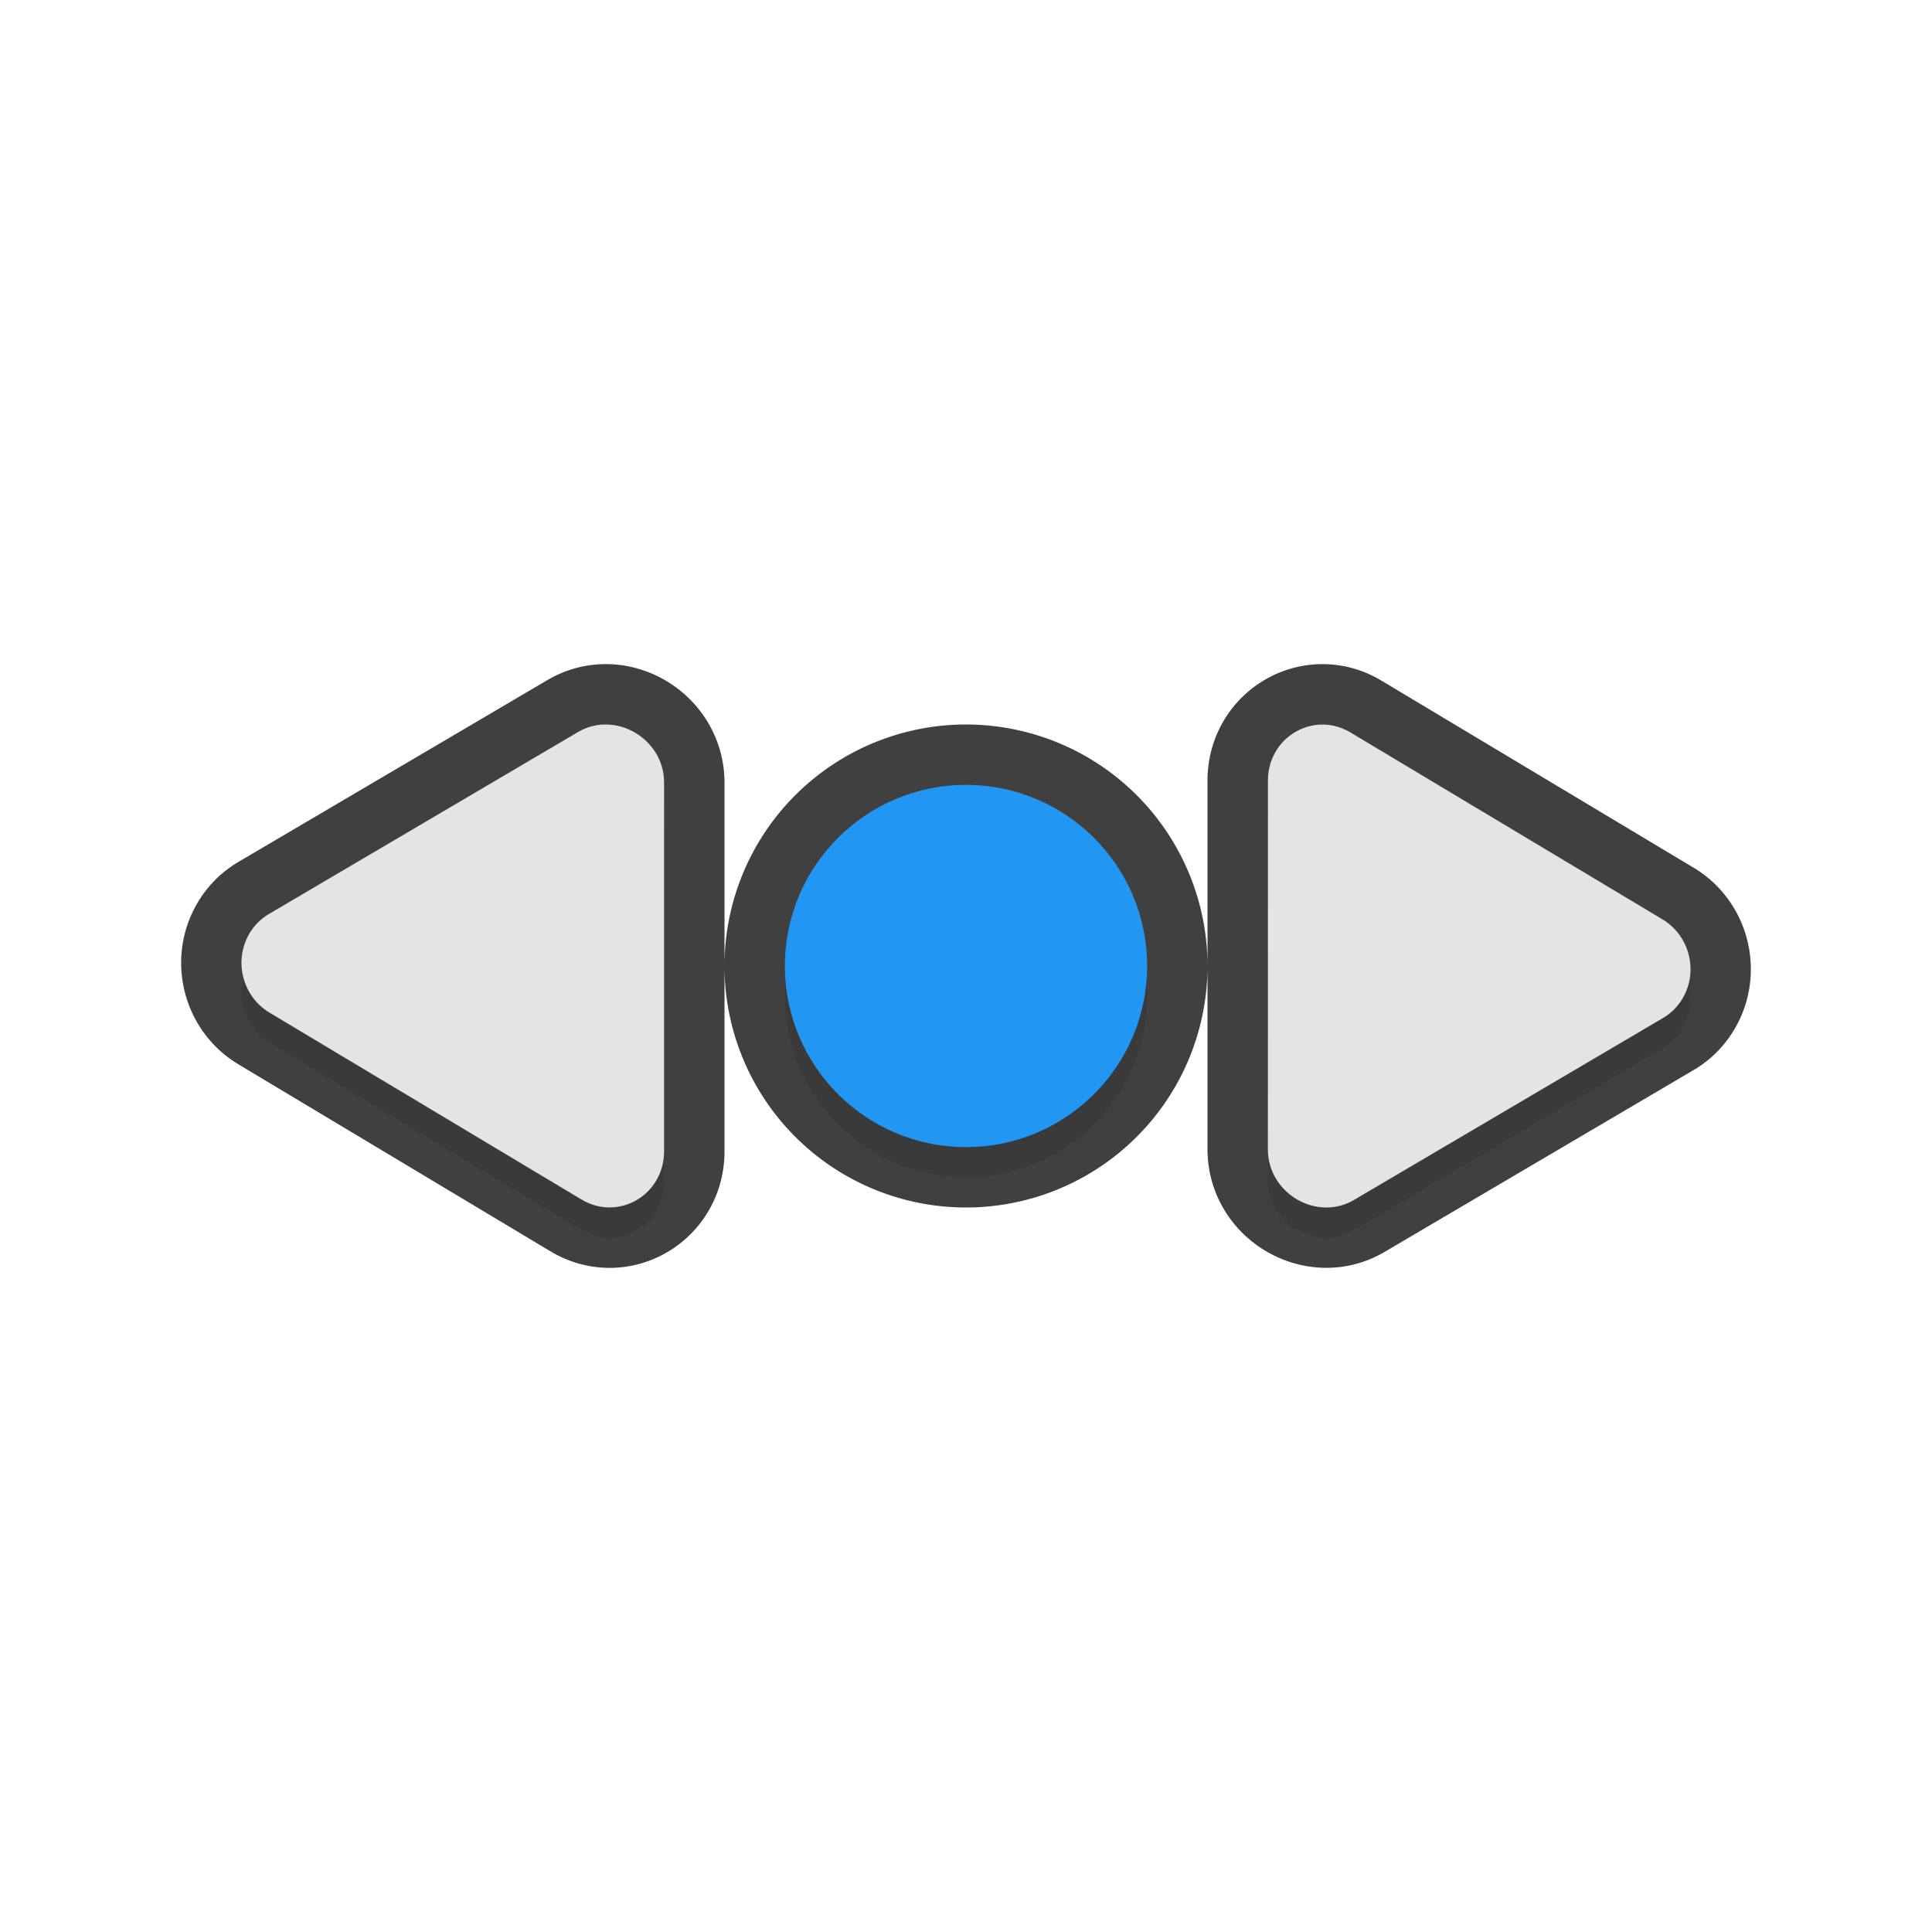 <svg xmlns="http://www.w3.org/2000/svg" id="svg5327" width="32" height="32" version="1.1">
 <defs id="defs5329">
  <filter id="filter855" style="color-interpolation-filters:sRGB" width="1.096" height="1.096" x="-.05" y="-.05">
   <feGaussianBlur id="feGaussianBlur857" stdDeviation=".48"/>
  </filter>
 </defs>
 <path id="circle1012" style="opacity:0.3;fill:#000000;fill-opacity:1;stroke:none;stroke-width:0;stroke-linecap:round;stroke-linejoin:round;stroke-miterlimit:4;stroke-dasharray:none;stroke-dashoffset:0;stroke-opacity:1;paint-order:normal;filter:url(#filter855)" d="m 10.055,12.5 c -0.161,0 -0.327,0.035 -0.479,0.125 l -5.125,3.016 c -0.132,0.078 -0.242,0.19 -0.32,0.324 -0.264,0.449 -0.115,1.039 0.332,1.307 l 5.17,3.098 C 10.246,20.737 11.005,20.289 11,19.565 v -6.113 c -0.007,-0.544 -0.462,-0.939 -0.945,-0.951 z m 11.84,0 C 21.423,12.5 20.996,12.893 21,13.436 v 6.113 c 0.01,0.725 0.816,1.185 1.424,0.826 l 5.125,-3.016 c 0.132,-0.078 0.242,-0.19 0.32,-0.324 0.264,-0.449 0.115,-1.039 -0.332,-1.307 l -5.17,-3.098 c -0.153,-0.092 -0.315,-0.132 -0.473,-0.131 z M 16,13.5 c -1.657,0 -3,1.343 -3,3 0,1.657 1.343,3 3,3 1.657,0 3,-1.343 3,-3 0,-1.657 -1.343,-3 -3,-3 z"/>
 <path id="circle826" style="opacity:0.75;fill:none;fill-opacity:1;stroke:#010101;stroke-width:2;stroke-linecap:round;stroke-linejoin:round;stroke-miterlimit:4;stroke-dasharray:none;stroke-dashoffset:0;stroke-opacity:1;paint-order:normal" d="M 10.055 12 C 9.894 11.996 9.728 12.035 9.576 12.125 L 4.451 15.141 C 4.319 15.219 4.209 15.331 4.131 15.465 C 3.867 15.914 4.016 16.504 4.463 16.771 L 9.633 19.869 C 10.246 20.236 11.005 19.789 11 19.064 L 11 12.951 C 10.992 12.407 10.538 12.012 10.055 12 z M 21.895 12 C 21.423 12.005 20.996 12.392 21 12.936 L 21 19.049 C 21.01 19.774 21.816 20.233 22.424 19.875 L 27.549 16.859 C 27.681 16.781 27.791 16.669 27.869 16.535 C 28.133 16.086 27.984 15.496 27.537 15.229 L 22.367 12.131 C 22.214 12.039 22.052 11.998 21.895 12 z M 16 13 A 3 3 0 0 0 13 16 A 3 3 0 0 0 16 19 A 3 3 0 0 0 19 16 A 3 3 0 0 0 16 13 z"/>
 <circle id="path871" style="opacity:1;fill:#2196f3;fill-opacity:1;stroke:none;stroke-width:0;stroke-linecap:round;stroke-linejoin:round;stroke-miterlimit:4;stroke-dasharray:none;stroke-dashoffset:0;stroke-opacity:1;paint-order:normal" cx="16" cy="16" r="3"/>
 <path id="path898" style="fill:#e4e4e4;stroke-width:0.234" d="m 27.87,16.535 c 0.264,-0.449 0.114,-1.039 -0.333,-1.307 l -5.169,-3.096 c -0.613,-0.367 -1.372,0.08 -1.367,0.804 L 21,19.05 c 0.01,0.725 0.816,1.184 1.424,0.826 l 5.125,-3.017 c 0.132,-0.078 0.242,-0.189 0.321,-0.323 z"/>
 <path id="path904" style="fill:#e4e4e4;stroke-width:0.234" d="m 4.13,15.465 c -0.264,0.449 -0.114,1.039 0.333,1.307 l 5.169,3.096 c 0.613,0.367 1.372,-0.08 1.367,-0.804 l 4e-4,-6.114 c -0.01,-0.725 -0.816,-1.184 -1.424,-0.826 l -5.125,3.017 c -0.132,0.078 -0.242,0.189 -0.321,0.323 z"/>
</svg>

